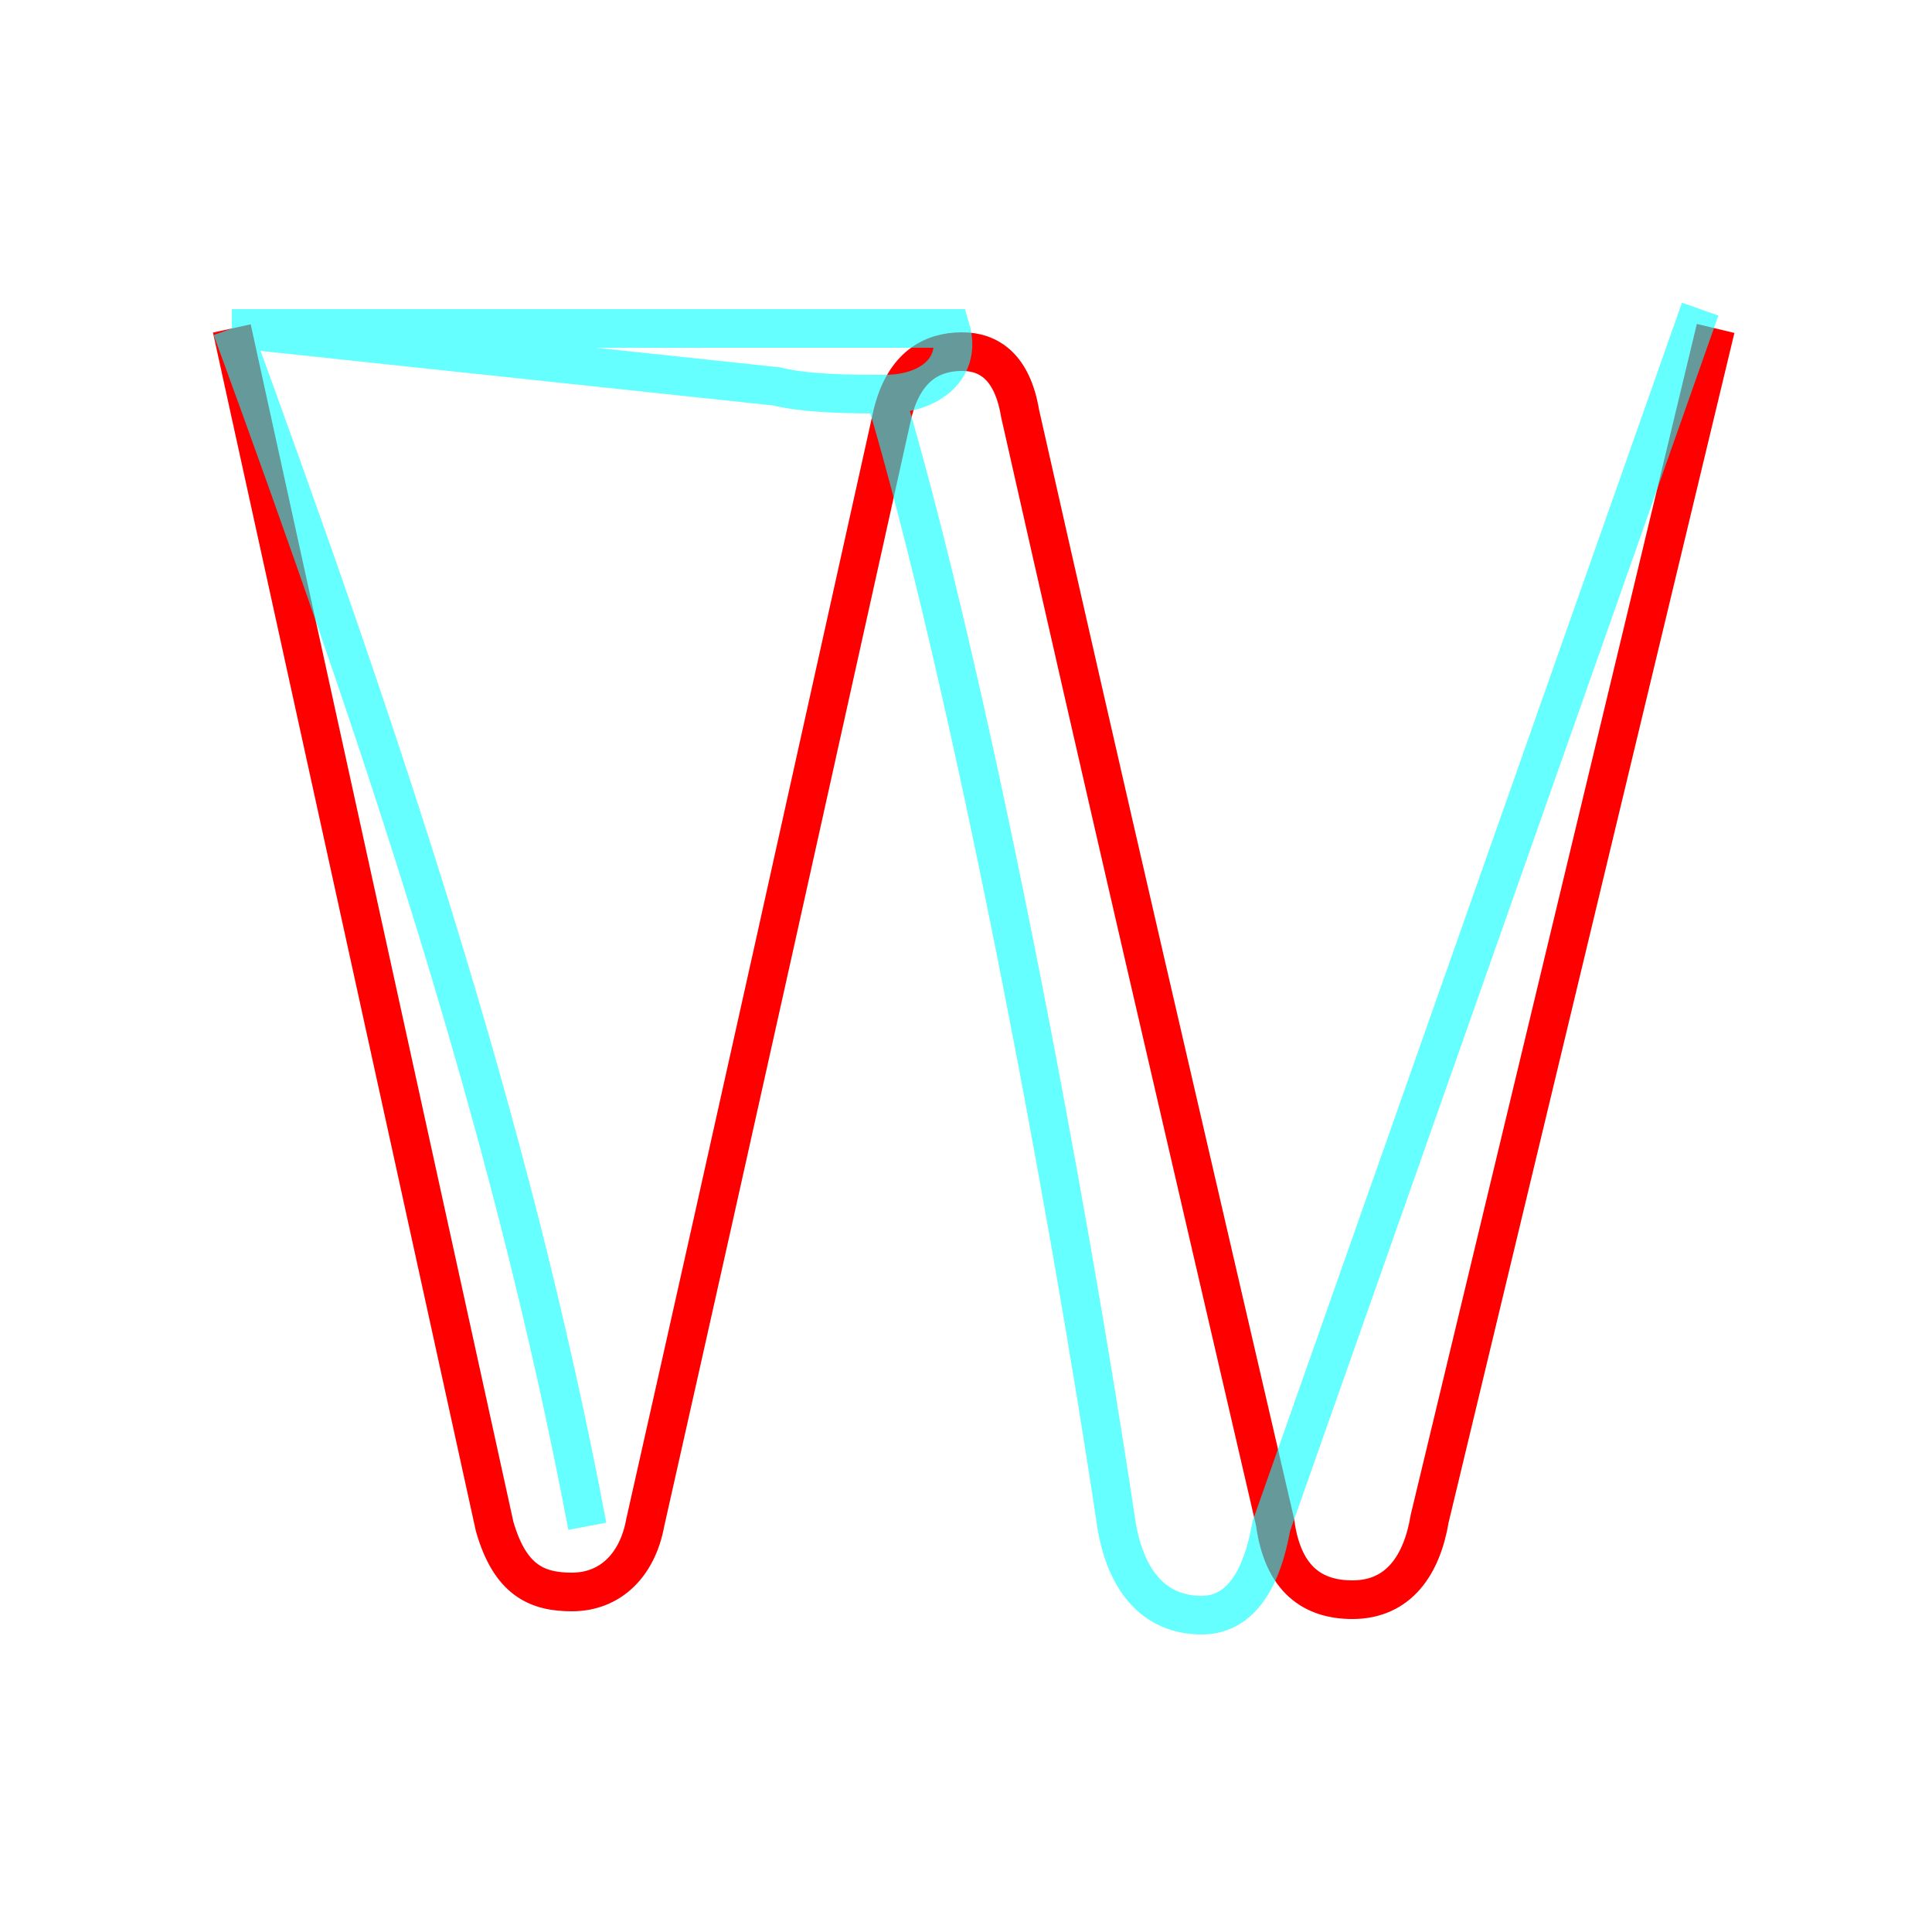 <?xml version='1.0' encoding='utf8'?>
<svg viewBox="0.0 -6.0 50.0 50.0" version="1.1" xmlns="http://www.w3.org/2000/svg">
<rect x="0.0" y="-6.0" width="50.0" height="50.0" fill="#333333" stroke="none"/>
<rect x="-1000" y="-1000" width="2000" height="2000" stroke="white" fill="white"/>
<g style="fill:none;stroke:rgba(255, 0, 0, 1);  stroke-width:1"><path d="M 6.0 -35.5 L 12.8 -4.5 C 13.2 -3.1 13.9 -2.8 14.8 -2.8 C 15.8 -2.8 16.5 -3.5 16.7 -4.6 C 19.2 -15.7 20.9 -23.4 23.1 -33.3 C 23.4 -34.5 24.1 -34.9 24.9 -34.9 C 25.6 -34.9 26.2 -34.5 26.4 -33.3 C 28.7 -23.1 30.5 -15.4 33.0 -4.6 C 33.2 -3.1 34.0 -2.6 35.0 -2.6 C 36.2 -2.6 36.8 -3.5 37.0 -4.7 L 44.4 -35.5" transform="translate(0.0 38.0)" />
</g>
<g style="fill:none;stroke:rgba(0, 255, 255, 0.6);  stroke-width:1">
<path d="M 6.0 -35.5 C 9.8 -25.1 13.2 -15.1 15.2 -4.5 M 6.0 -35.5 L 20.1 -34.0 C 20.9 -33.8 22.1 -33.8 22.9 -33.8 C 24.1 -33.8 24.9 -34.5 24.6 -35.5 L 6.0 -35.5 M 22.9 -33.8 C 25.1 -26.4 27.6 -13.2 28.9 -4.5 C 29.2 -2.8 30.1 -2.2 31.1 -2.2 C 31.9 -2.2 32.6 -2.8 32.9 -4.5 L 44.0 -36.0" transform="translate(0.0 38.0)" />
</g>
</svg>